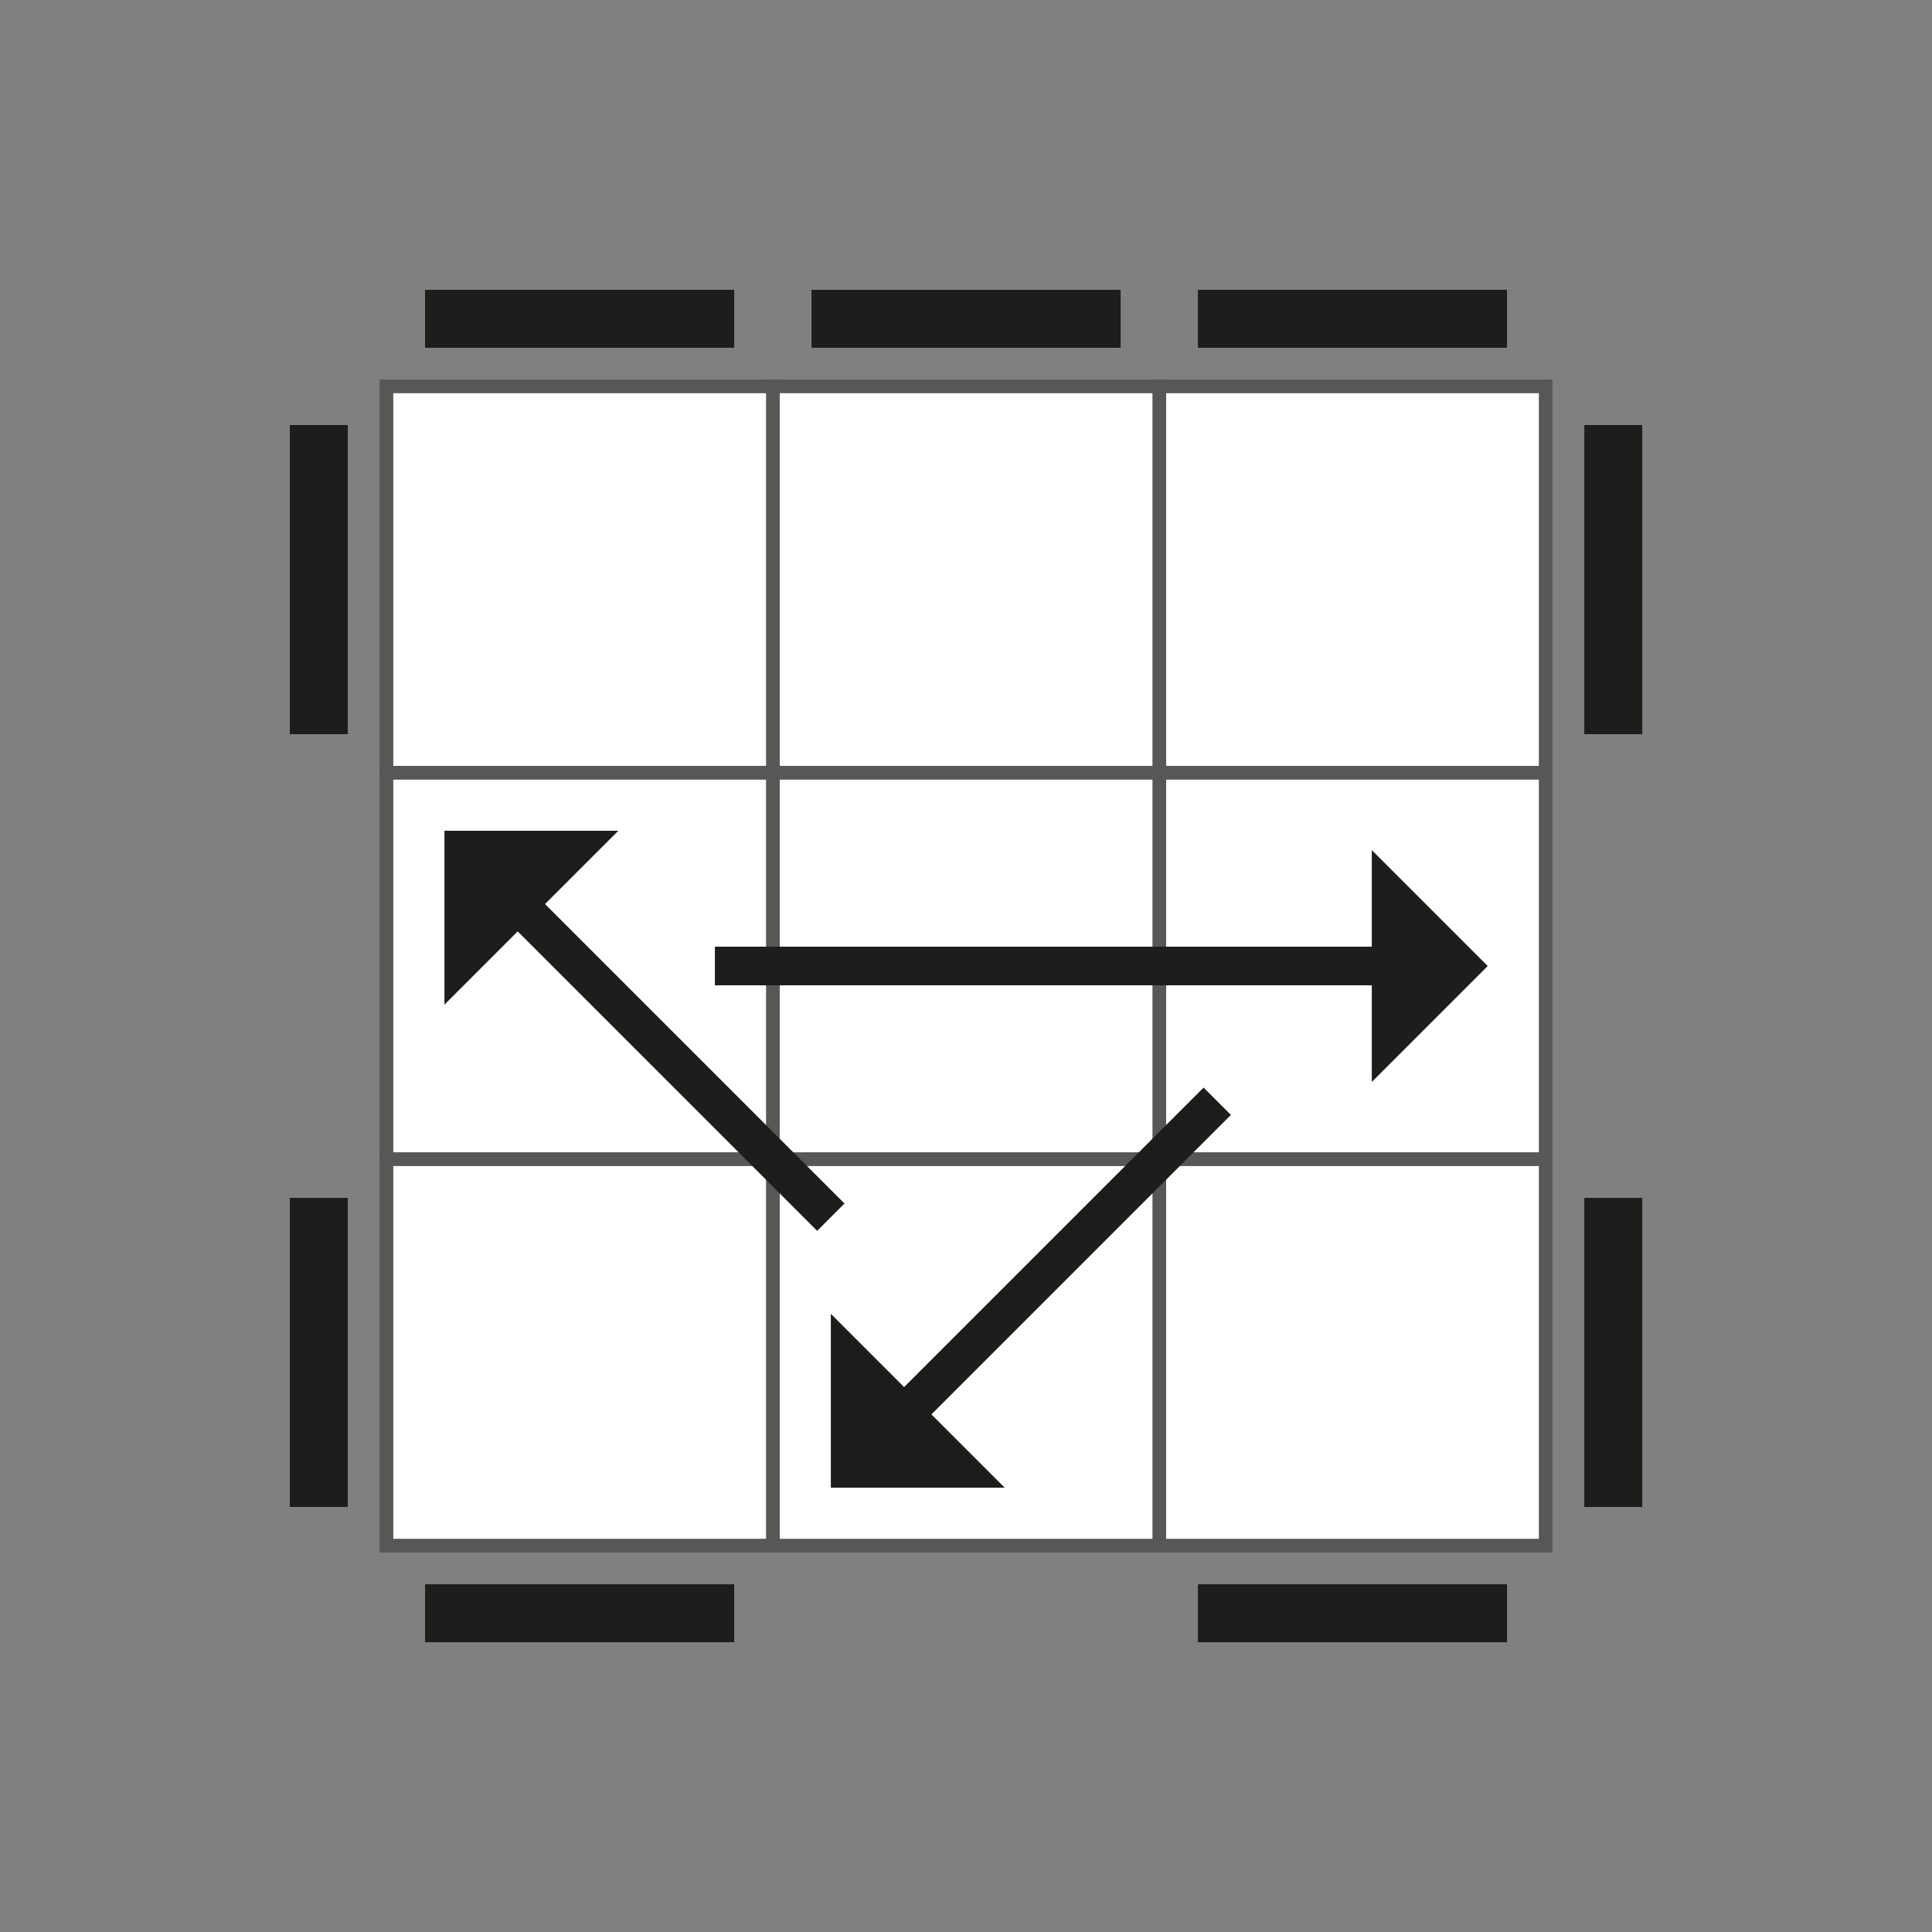 <svg id="Ebene_1" data-name="Ebene 1" xmlns="http://www.w3.org/2000/svg" viewBox="0 0 283.46 283.46"><rect x="0" y="0" width="283.46" height="283.46" fill="#808080" stroke="none"/><defs><style>.cls-1{fill:#fff;stroke:#575756;stroke-miterlimit:10;stroke-width:2px;}.cls-2{fill:#1d1d1b;}</style></defs><title>Ub-Perm</title><g id="Ub-Perm"><g id="blank"><rect class="cls-1" x="170.087" y="56.693" width="56.693" height="56.693" transform="translate(396.867 170.079) rotate(-180)"/><rect class="cls-1" x="113.394" y="56.693" width="56.693" height="56.693" transform="translate(283.481 170.079) rotate(-180)"/><rect class="cls-1" x="56.701" y="56.693" width="56.693" height="56.693" transform="translate(170.095 170.079) rotate(-180)"/><rect class="cls-1" x="170.087" y="113.386" width="56.693" height="56.693" transform="translate(396.867 283.465) rotate(-180)"/><rect class="cls-1" x="113.394" y="113.386" width="56.693" height="56.693" transform="translate(283.481 283.465) rotate(-180)"/><rect class="cls-1" x="56.701" y="113.386" width="56.693" height="56.693" transform="translate(170.095 283.465) rotate(-180)"/><rect class="cls-1" x="170.087" y="170.079" width="56.693" height="56.693" transform="translate(396.867 396.85) rotate(-180)"/><rect class="cls-1" x="113.394" y="170.079" width="56.693" height="56.693" transform="translate(283.481 396.85) rotate(-180)"/><rect class="cls-1" x="56.701" y="170.079" width="56.693" height="56.693" transform="translate(170.095 396.85) rotate(-180)"/></g><g id="edge"><rect class="cls-2" x="214.02" y="194.173" width="45.354" height="8.504" transform="translate(435.122 -38.272) rotate(90)"/><rect class="cls-2" x="175.752" y="232.441" width="45.354" height="8.504" transform="translate(396.859 473.386) rotate(-180)"/><rect class="cls-2" x="24.099" y="80.787" width="45.354" height="8.504" transform="translate(-38.264 131.815) rotate(-90)"/><rect class="cls-2" x="62.366" y="42.52" width="45.354" height="8.504"/><rect class="cls-2" x="62.366" y="232.441" width="45.354" height="8.504" transform="translate(170.087 473.386) rotate(-180)"/><rect class="cls-2" x="24.099" y="194.173" width="45.354" height="8.504" transform="translate(-151.649 245.201) rotate(-90)"/><rect class="cls-2" x="175.752" y="42.52" width="45.354" height="8.504"/><rect class="cls-2" x="214.02" y="80.787" width="45.354" height="8.504" transform="translate(321.736 -151.658) rotate(90)"/><rect class="cls-2" x="119.063" y="42.521" width="45.354" height="8.504"/></g><g id="arrow"><polygon class="cls-2" points="201.268 138.899 201.268 124.725 218.276 141.733 201.268 158.741 201.268 144.568 104.89 144.568 104.89 138.899 201.268 138.899"/><polygon class="cls-2" points="132.65 203.508 176.587 159.571 180.595 163.58 136.658 207.517 147.41 218.269 121.898 218.269 121.898 192.757 132.65 203.508"/><polygon class="cls-2" points="65.205 121.891 90.717 121.891 79.965 132.642 123.902 176.579 119.894 180.588 75.957 136.651 65.205 147.403 65.205 121.891"/></g></g></svg>